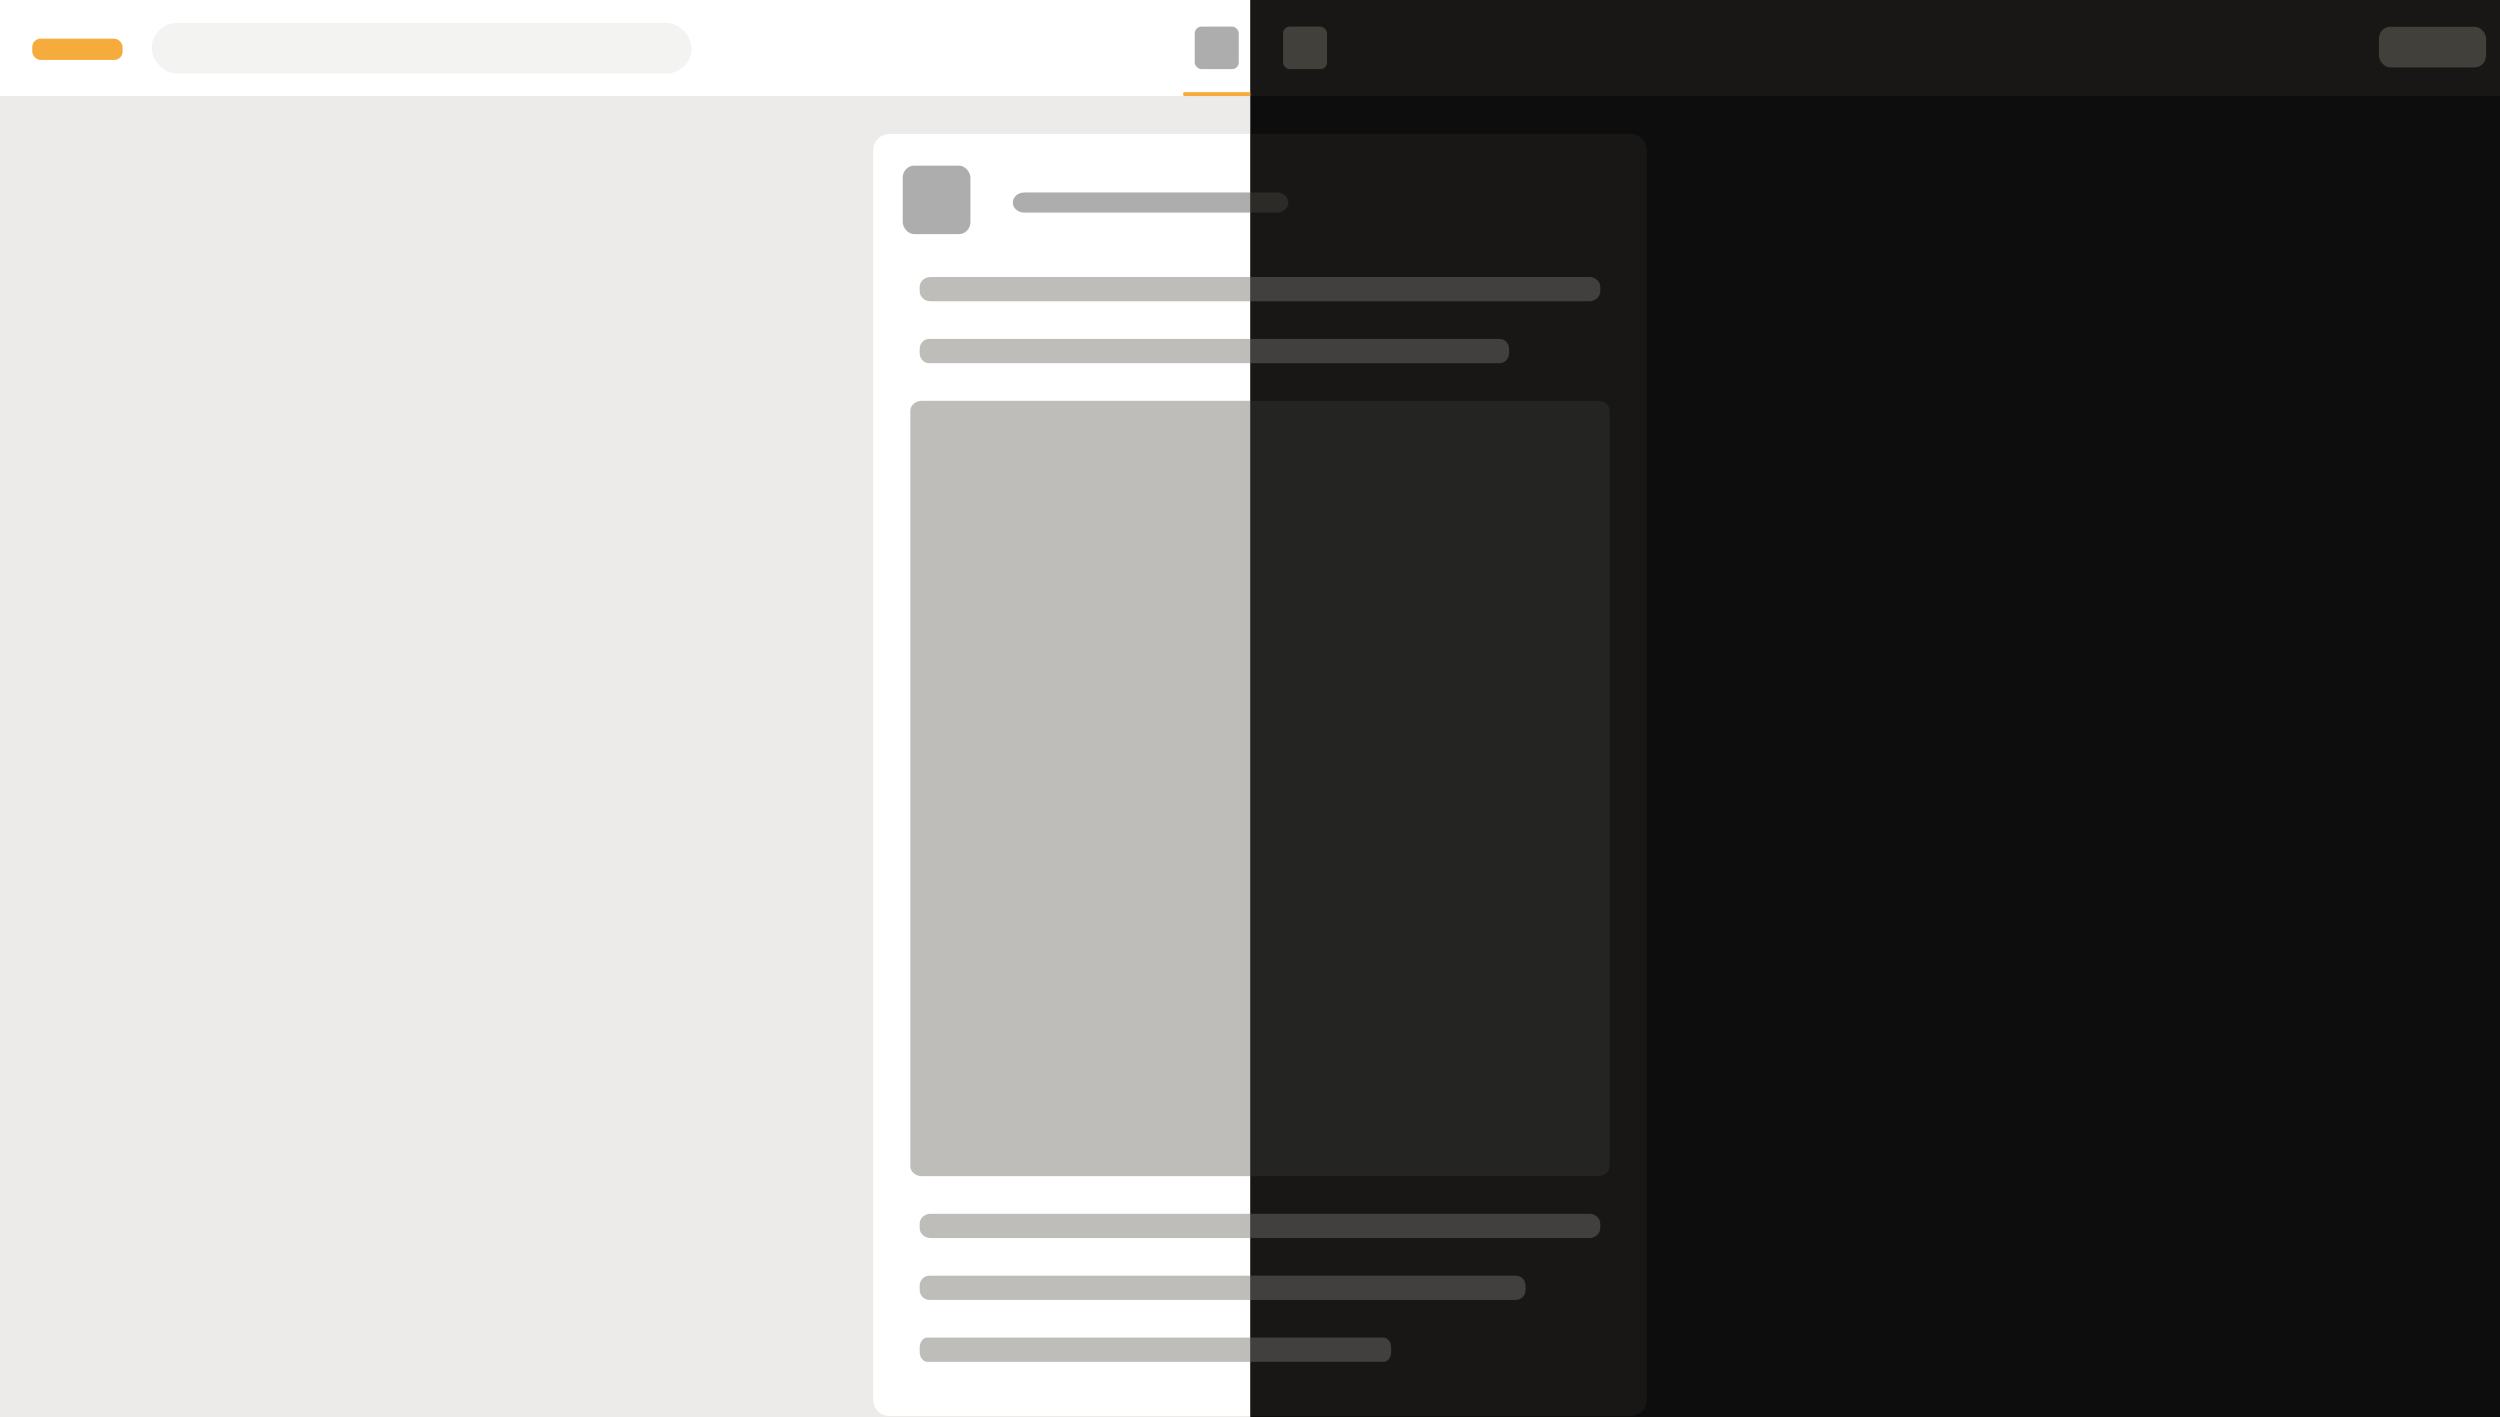 <svg version="1.1" viewBox="0 0 5080 2880" xmlns="http://www.w3.org/2000/svg">
 <rect x="0" y="0" width="5080" height="2880" fill="#808080" stroke="none"/>
 <g>
  <path d="m2540.8 0h-2540.8v2880h2540.8z" fill="#ecebe9" stroke-width="1"/>
  <path d="m2540.8 0v2880h2539.2v-2880z" fill="#0d0d0d" stroke-width="1"/>
  <path d="m2540.8 272.21h-733.49c-18.296 0-33.025 14.73-33.025 33.025v2538.9c0 18.296 14.73 33.025 33.025 33.025h733.49v-2604.9z" fill="#fff"/>
  <path d="m2540.8 272.21v2604.9h772.44c18.296 0 33.025-14.73 33.025-33.025v-2538.9c0-18.296-14.73-33.025-33.025-33.025h-772.44z" fill="#181716"/>
  <path d="m2540.8 0h-2540.8v195.23h2540.8z" fill="#fff" stroke-width="1.003"/>
  <path d="m2540.8 0v195.23h2539.2v-195.23z" fill="#181716" stroke-width="1.003"/>
  <rect x="308.2" y="46.528" width="1097.1" height="102.94" ry="51.472" fill="#f3f3f1" stroke-width="2.885"/>
  <rect x="2427.7" y="54.114" width="89.517" height="86.309" ry="13.602" fill="#adadad"/>
  <rect x="2607.1" y="54.114" width="89.517" height="86.309" ry="13.602" fill="#41403b"/>
  <rect x="4833.9" y="54.426" width="217.9" height="82.483" rx="23.296" ry="24.387" fill="#41403b"/>
  <rect x="1834.3" y="336.57" width="137.6" height="139.15" rx="23.296" ry="24.387" fill="#adadad"/>
  <path d="m2540.8 391.13h-459.44c-12.906 0-23.295 9.119-23.295 20.447s10.389 20.447 23.295 20.447h459.44v-40.895z" fill="#adadad"/>
  <path d="m2540.8 391.13v40.895h53.742c12.906 0 23.297-9.119 23.297-20.447s-10.391-20.447-23.297-20.447h-53.742z" fill="#2c2b28"/>
  <path d="m2540.8 2592.2h-652.36c-10.891 0-19.66 9.119-19.66 20.447v8.395c0 11.328 8.769 20.447 19.66 20.447h652.36v-49.289z" fill="#bfbdba" stroke-width=".919"/>
  <path d="m2540.8 2592.2v49.289h539.5c10.891 0 19.658-9.119 19.658-20.447v-8.395c0-11.328-8.767-20.447-19.658-20.447h-539.5z" fill="#42403e" stroke-width=".919"/>
  <path d="m2540.8 562.89h-649.93c-12.234 0-22.084 9.119-22.084 20.447v8.395c0 11.328 9.85 20.447 22.084 20.447h649.93v-49.289z" fill="#bfbdba" stroke-width=".974"/>
  <path d="m2540.8 562.89v49.289h688.88c12.234 0 22.084-9.119 22.084-20.447v-8.395c0-11.328-9.85-20.447-22.084-20.447h-688.88z" fill="#42403e" stroke-width=".974"/>
  <path d="m2540.8 688.67h-652.89c-10.595 0-19.125 9.119-19.125 20.447v8.395c0 11.328 8.53 20.449 19.125 20.449h652.89v-49.291z" fill="#bfbdba" stroke-width=".906"/>
  <path d="m2540.8 688.67v49.291h506.55c10.595 0 19.125-9.121 19.125-20.449v-8.395c0-11.328-8.53-20.447-19.125-20.447h-506.55z" fill="#42403e" stroke-width=".906"/>
  <path d="m2540.8 814.46h-667.71c-12.906 0-23.295 9.119-23.295 20.447v1534.6c0 11.328 10.389 20.447 23.295 20.447h667.71v-1575.5z" fill="#bfbdba"/>
  <path d="m2540.8 814.46v1575.5h706.66c12.906 0 23.295-9.119 23.295-20.447v-1534.6c0-11.328-10.389-20.447-23.295-20.447h-706.66z" fill="#242423"/>
  <path d="m2540.8 2718h-656.72c-8.475 0-15.299 9.121-15.299 20.449v8.393c0 11.328 6.824 20.449 15.299 20.449h656.72v-49.291z" fill="#bfbdba" stroke-width=".81"/>
  <path d="m2540.8 2718v49.291h270.74c8.475 0 15.299-9.121 15.299-20.449v-8.393c0-11.328-6.824-20.449-15.299-20.449h-270.74z" fill="#42403e" stroke-width=".81"/>
  <path d="m2540.8 2466.4h-649.93c-12.234 0-22.084 9.119-22.084 20.447v8.395c0 11.328 9.85 20.449 22.084 20.449h649.93v-49.291z" fill="#bfbdba" stroke-width=".974"/>
  <path d="m2540.8 2466.4v49.291h688.88c12.234 0 22.084-9.121 22.084-20.449v-8.395c0-11.328-9.85-20.447-22.084-20.447h-688.88z" fill="#42403e" stroke-width=".974"/>
  <rect x="65.528" y="78.598" width="183.54" height="43.181" ry="16.928" fill="#f5ac3d"/>
  <rect x="2404.2" y="187.2" width="136.55" height="8.034" ry="2.634" fill="#f5ac3d" stroke-width=".855"/>
 </g>
</svg>
